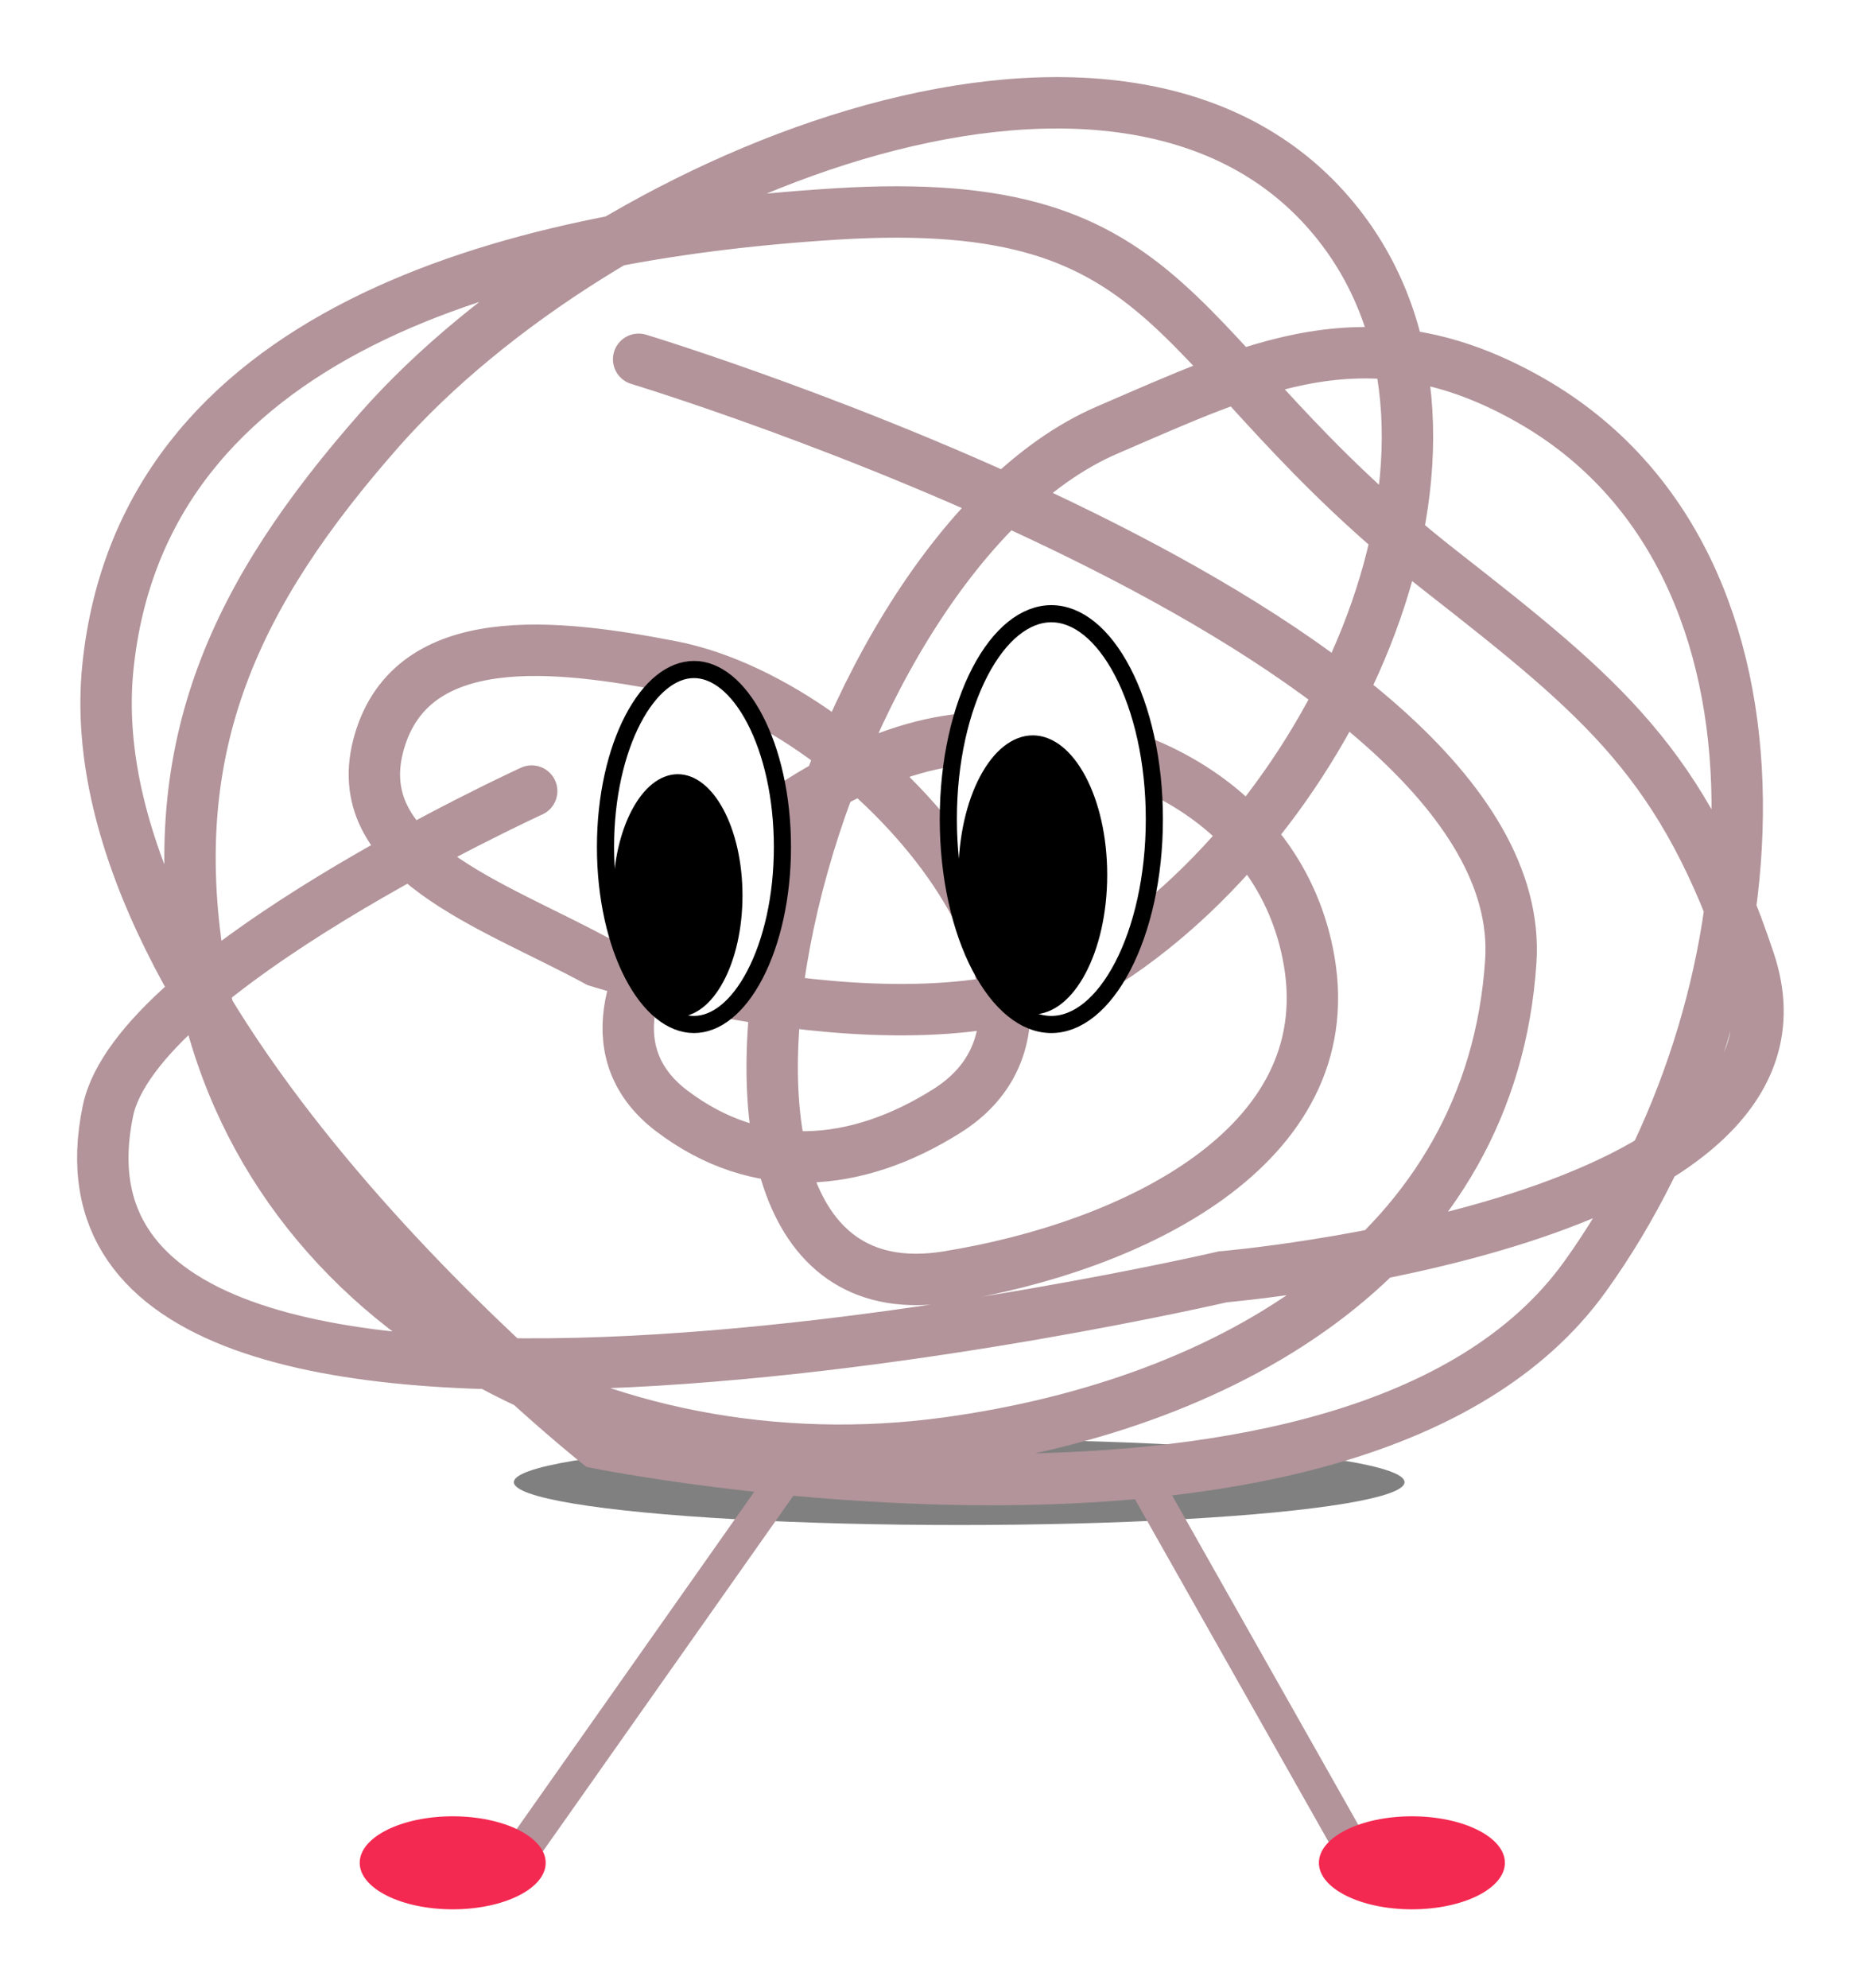 <svg width="109" height="116" viewBox="0 0 109 116" fill="none" xmlns="http://www.w3.org/2000/svg">
<ellipse cx="56" cy="86.5" rx="26" ry="2.5" fill="#808080"/>
<g filter="url(#filter0_d_710_2120)">
<path d="M66.945 82.675L79.002 104" stroke="#B2949A" stroke-width="2"/>
<path d="M30.503 104L47.154 80.367" stroke="#B2949A" stroke-width="2"/>
<ellipse cx="5.429" cy="2.714" rx="5.429" ry="2.714" transform="matrix(-1 0 0 1 87.859 102)" fill="#F42951"/>
<ellipse cx="5.429" cy="2.714" rx="5.429" ry="2.714" transform="matrix(-1 0 0 1 31.859 102)" fill="#F42951"/>
<path d="M37.285 16.968C37.285 16.968 89.474 32.755 88.204 52.101C87.091 69.05 71.983 77.919 55.299 80.208C35.24 82.96 14.762 72.27 11.587 52.101C9.595 39.452 13.721 30.66 22.154 21.087C34.927 6.587 65.026 -6.157 77.636 8.487C88.371 20.954 78.429 43.16 64.666 52.101C54.888 58.454 34.884 52.101 34.884 52.101C28.696 48.736 20.152 46.058 22.154 39.259C24.111 32.616 32.461 33.587 39.207 34.898C50.835 37.157 65.335 54.484 55.299 60.824C49.973 64.189 44.228 64.637 39.207 60.824C30.859 54.484 44.976 40.889 55.299 39.259C64.819 37.757 74.802 42.521 76.435 52.101C78.283 62.945 66.07 68.786 55.299 70.516C36.06 73.606 46.742 28.785 64.666 21.087C73.124 17.454 79.946 13.965 89.404 19.391C106.038 28.932 103.777 54.902 92.527 70.516C79.109 89.139 34.884 80.208 34.884 80.208C34.884 80.208 4.134 55.757 6.303 34.898C8.327 15.43 29.448 9.692 48.814 8.487C69.335 7.211 67.871 16.616 84.12 29.325C93.639 36.77 98.294 40.584 102.134 52.101C107.267 67.492 71.391 70.516 71.391 70.516C71.391 70.516 0.841 86.924 6.303 60.824C8.004 52.694 31.041 42.167 31.041 42.167" stroke="#B2949A" stroke-width="3" stroke-linecap="round"/>
<path d="M55.365 43.803C55.365 47.187 56.082 50.226 57.216 52.401C58.364 54.6 59.861 55.789 61.38 55.789C62.898 55.789 64.396 54.6 65.543 52.401C66.678 50.226 67.394 47.187 67.394 43.803C67.394 40.418 66.678 37.379 65.543 35.204C64.396 33.005 62.898 31.816 61.38 31.816C59.861 31.816 58.364 33.005 57.216 35.204C56.082 37.379 55.365 40.418 55.365 43.803Z" fill="white" stroke="black"/>
<path d="M56.454 47.059C56.454 49.243 56.927 51.195 57.667 52.583C58.419 53.992 59.373 54.703 60.297 54.703C61.222 54.703 62.176 53.992 62.927 52.583C63.668 51.195 64.141 49.243 64.141 47.059C64.141 44.876 63.668 42.924 62.927 41.536C62.176 40.127 61.222 39.416 60.297 39.416C59.373 39.416 58.419 40.127 57.667 41.536C56.927 42.924 56.454 44.876 56.454 47.059Z" fill="black" stroke="black"/>
<path d="M35.35 45.431C35.35 48.366 35.971 50.998 36.952 52.878C37.946 54.782 39.231 55.789 40.515 55.789C41.799 55.789 43.084 54.782 44.077 52.878C45.058 50.998 45.68 48.366 45.68 45.431C45.68 42.497 45.058 39.865 44.077 37.985C43.084 36.081 41.799 35.073 40.515 35.073C39.231 35.073 37.946 36.081 36.952 37.985C35.971 39.865 35.35 42.497 35.35 45.431Z" fill="white" stroke="black"/>
<path d="M36.294 48.263C36.294 50.153 36.704 51.84 37.342 53.035C37.991 54.252 38.803 54.845 39.571 54.845C40.339 54.845 41.151 54.252 41.8 53.035C42.438 51.84 42.848 50.153 42.848 48.263C42.848 46.373 42.438 44.687 41.8 43.492C41.151 42.274 40.339 41.682 39.571 41.682C38.803 41.682 37.991 42.274 37.342 43.492C36.704 44.687 36.294 46.373 36.294 48.263Z" fill="black" stroke="black"/>
</g>
<defs>
<filter id="filter0_d_710_2120" x="0.5" y="0.502" width="107.637" height="114.927" filterUnits="userSpaceOnUse" color-interpolation-filters="sRGB">
<feFlood flood-opacity="0" result="BackgroundImageFix"/>
<feColorMatrix in="SourceAlpha" type="matrix" values="0 0 0 0 0 0 0 0 0 0 0 0 0 0 0 0 0 0 127 0" result="hardAlpha"/>
<feOffset dy="4"/>
<feGaussianBlur stdDeviation="2"/>
<feComposite in2="hardAlpha" operator="out"/>
<feColorMatrix type="matrix" values="0 0 0 0 0 0 0 0 0 0 0 0 0 0 0 0 0 0 0.25 0"/>
<feBlend mode="normal" in2="BackgroundImageFix" result="effect1_dropShadow_710_2120"/>
<feBlend mode="normal" in="SourceGraphic" in2="effect1_dropShadow_710_2120" result="shape"/>
</filter>
</defs>
</svg>
